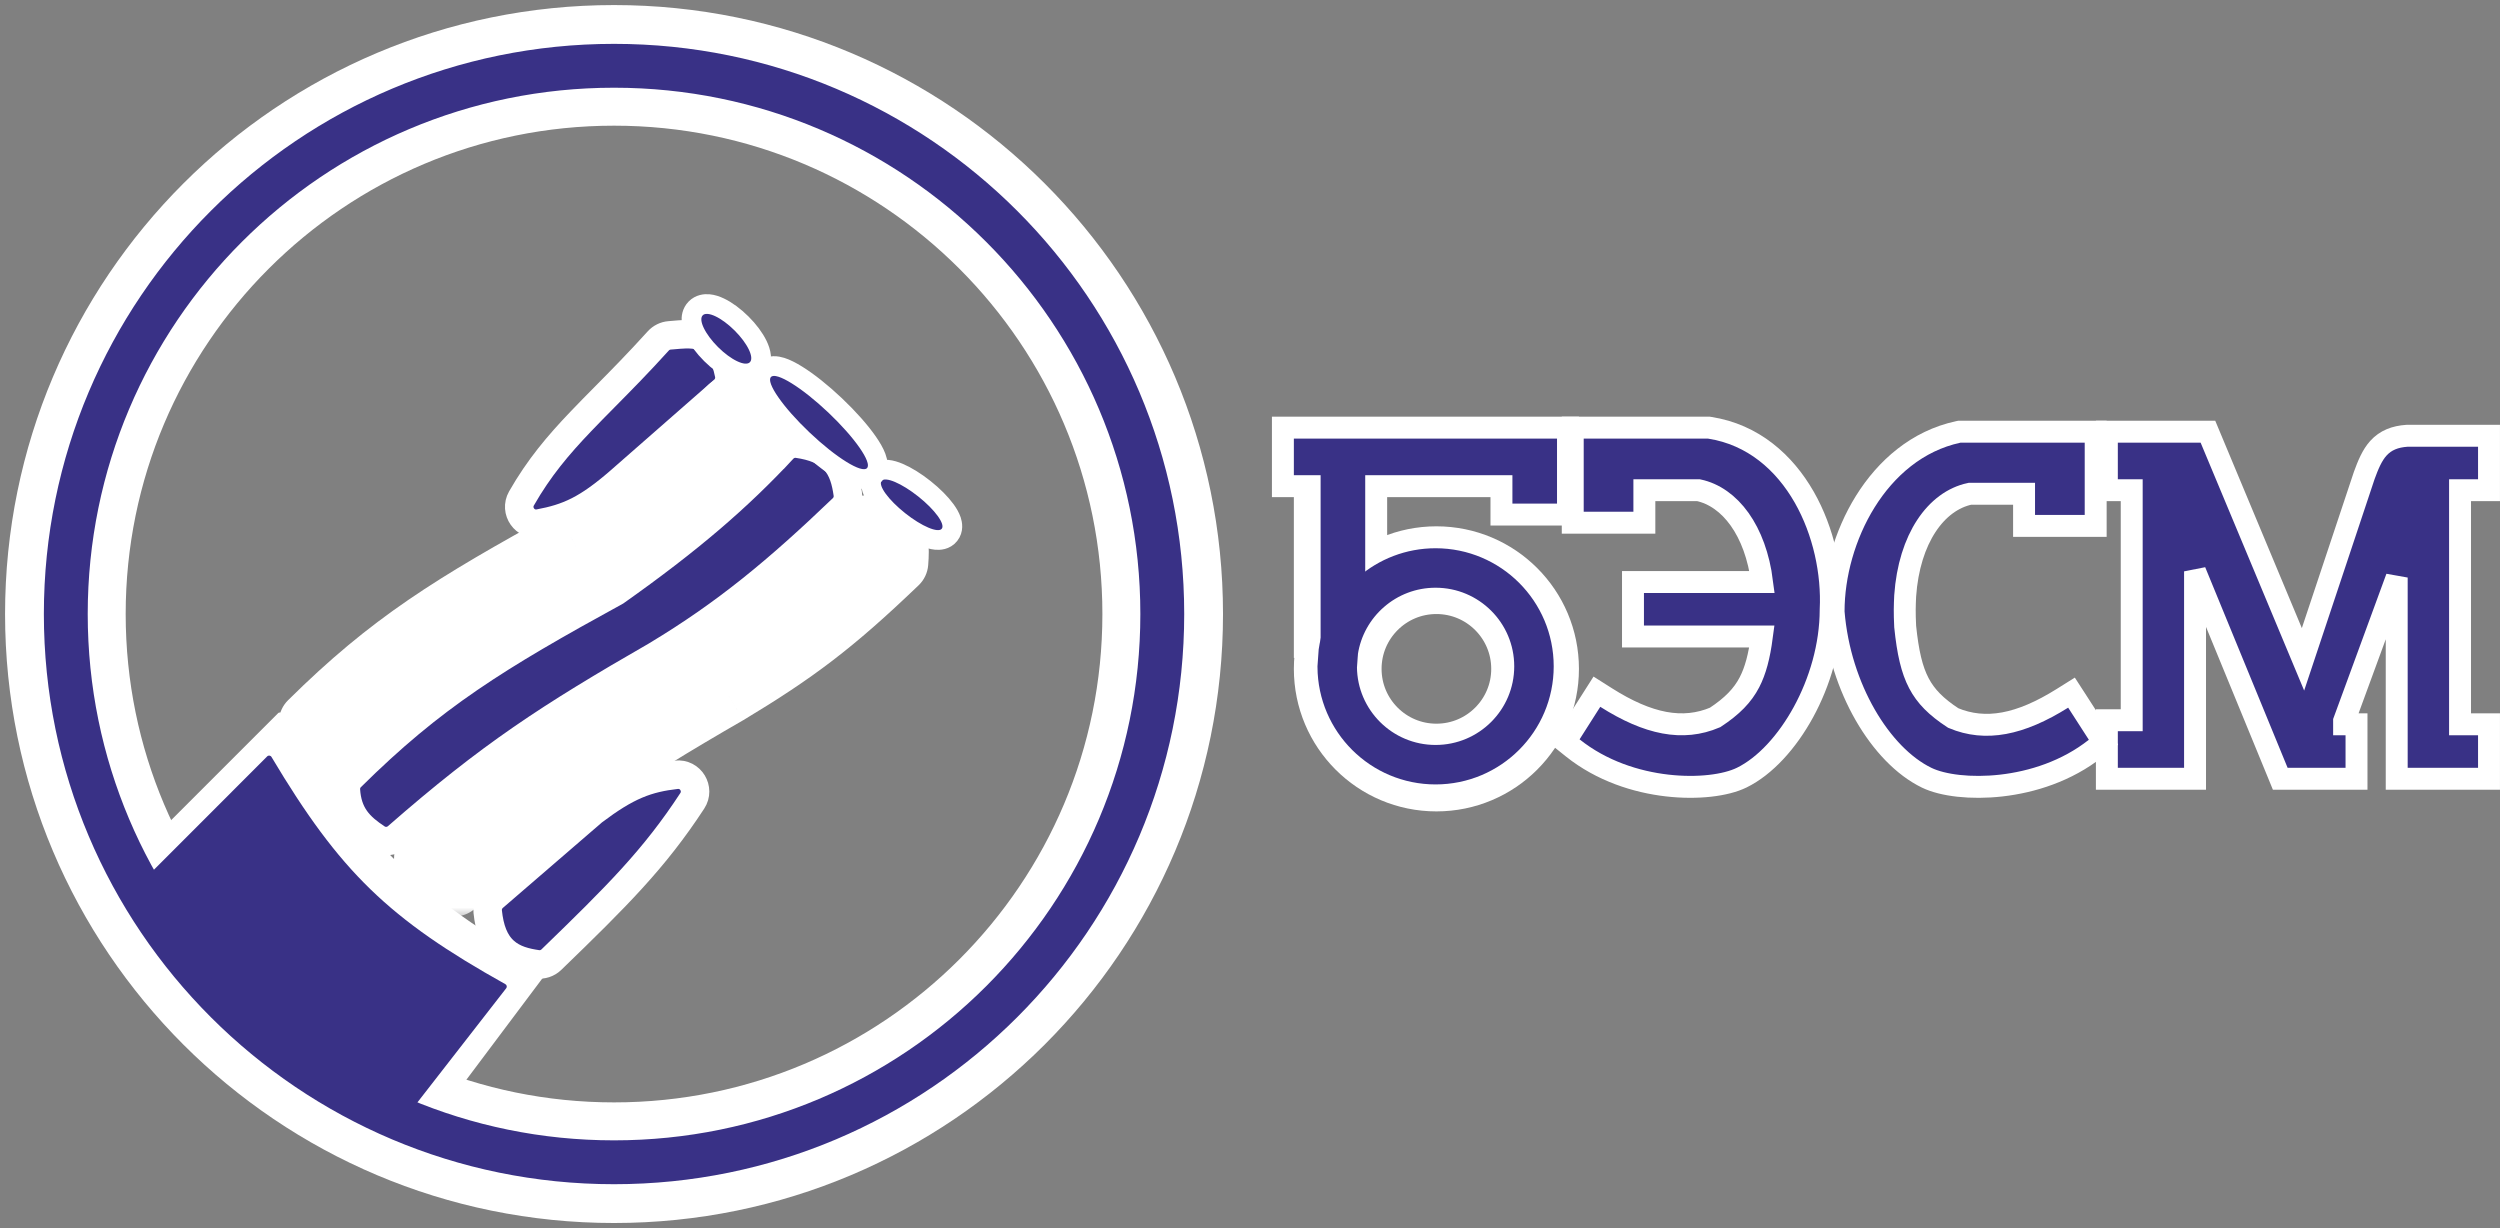 <svg width="114" height="56" viewBox="0 0 114 56" fill="none" xmlns="http://www.w3.org/2000/svg">
<rect x="0" y="0" width="114" height="56" fill="#808080" stroke="none"/>
<path d="M53.019 28C53.019 41.818 41.818 53.019 28 53.019C14.182 53.019 2.981 41.818 2.981 28C2.981 14.182 14.182 2.981 28 2.981C41.818 2.981 53.019 14.182 53.019 28Z" stroke="white" stroke-width="5.5"/>
<path d="M53 28C53 41.807 41.807 53 28 53C14.193 53 3 41.807 3 28C3 14.193 14.193 3 28 3C41.807 3 53 14.193 53 28Z" stroke="#393186" stroke-width="2"/>
<path d="M12.678 32.524L6.959 38.243C6.924 38.279 6.914 38.333 6.933 38.379C9.562 44.602 13.661 47.114 20.547 50.037C20.599 50.06 20.661 50.044 20.695 49.998L24.965 44.305C25.01 44.244 24.989 44.156 24.922 44.121C19.146 41.078 16.273 37.922 12.871 32.547C12.829 32.48 12.734 32.468 12.678 32.524Z" fill="white"/>
<path d="M12.185 34.49L6.963 39.716C6.928 39.751 6.918 39.804 6.936 39.85C9.351 45.934 12.516 47.501 18.848 50.353C18.9 50.377 18.963 50.362 18.997 50.317L23.084 45.063C23.131 45.003 23.111 44.915 23.045 44.878C17.739 41.916 15.502 39.755 12.379 34.516C12.338 34.446 12.242 34.433 12.185 34.49Z" fill="#393186"/>
<path d="M30.017 15.547L30.017 15.547C29.109 16.551 28.319 17.35 27.594 18.083C27.203 18.478 26.832 18.854 26.471 19.233C25.454 20.299 24.576 21.334 23.78 22.728C23.457 23.293 23.938 23.989 24.589 23.868C25.224 23.75 25.78 23.596 26.369 23.297C26.95 23.001 27.534 22.579 28.247 21.961L28.247 21.961L28.249 21.959L32.998 17.798C33.207 17.615 33.3 17.335 33.246 17.066C33.076 16.21 32.73 15.606 32.073 15.358C31.785 15.249 31.492 15.234 31.247 15.241C31.08 15.245 30.892 15.262 30.723 15.277C30.655 15.283 30.591 15.289 30.532 15.293C30.333 15.309 30.149 15.401 30.017 15.547Z" fill="#393186" stroke="white" stroke-width="1.3"/>
<path d="M27.056 36.984L27.039 36.997L27.023 37.011L22.504 40.91C22.312 41.076 22.214 41.325 22.24 41.576C22.321 42.349 22.533 42.955 22.987 43.37C23.427 43.773 23.99 43.895 24.489 43.97C24.732 44.006 24.972 43.924 25.141 43.761C28.138 40.861 29.842 39.16 31.568 36.518C31.921 35.979 31.494 35.254 30.834 35.33C30.193 35.404 29.628 35.521 29.02 35.779C28.421 36.034 27.809 36.416 27.056 36.984Z" fill="#393186" stroke="white" stroke-width="1.3"/>
<mask id="path-7-outside-1_4_2" maskUnits="userSpaceOnUse" x="12" y="16.426" width="25" height="20" fill="black">
<rect fill="white" x="12" y="16.426" width="25" height="20"/>
<path d="M15.146 34.663C14.246 34.296 13.932 33.901 14.012 32.933C14.015 32.905 14.028 32.877 14.048 32.857C17.715 29.224 20.555 27.466 26.02 24.475C29.433 22.062 31.111 20.735 33.19 18.499C33.21 18.477 33.239 18.463 33.268 18.46C34.807 18.293 35.15 18.718 35.026 20.221C35.024 20.251 35.01 20.28 34.988 20.3C32.06 23.108 30.329 24.406 27.22 26.278C22.27 29.129 19.584 30.872 15.274 34.641C15.239 34.672 15.189 34.681 15.146 34.663Z"/>
</mask>
<path d="M15.146 34.663C14.246 34.296 13.932 33.901 14.012 32.933C14.015 32.905 14.028 32.877 14.048 32.857C17.715 29.224 20.555 27.466 26.02 24.475C29.433 22.062 31.111 20.735 33.19 18.499C33.21 18.477 33.239 18.463 33.268 18.46C34.807 18.293 35.15 18.718 35.026 20.221C35.024 20.251 35.01 20.28 34.988 20.3C32.06 23.108 30.329 24.406 27.22 26.278C22.27 29.129 19.584 30.872 15.274 34.641C15.239 34.672 15.189 34.681 15.146 34.663Z" fill="#393186"/>
<path d="M14.012 32.933L15.308 33.041L15.308 33.041L14.012 32.933ZM15.146 34.663L15.638 33.46L15.638 33.46L15.146 34.663ZM15.274 34.641L14.418 33.663L14.418 33.663L15.274 34.641ZM27.22 26.278L27.869 27.404L27.88 27.398L27.89 27.391L27.22 26.278ZM34.988 20.3L34.089 19.362L34.089 19.362L34.988 20.3ZM14.048 32.857L14.963 33.78L14.963 33.78L14.048 32.857ZM26.02 24.475L26.644 25.615L26.709 25.579L26.77 25.536L26.02 24.475ZM33.19 18.499L34.142 19.384L34.142 19.384L33.19 18.499ZM35.026 20.221L33.73 20.114L33.73 20.114L35.026 20.221ZM33.268 18.46L33.408 19.752L33.408 19.752L33.268 18.46ZM12.717 32.826C12.665 33.445 12.715 34.137 13.137 34.756C13.54 35.346 14.141 35.657 14.655 35.867L15.638 33.46C15.457 33.386 15.356 33.331 15.302 33.294C15.253 33.262 15.263 33.259 15.286 33.291C15.345 33.379 15.279 33.39 15.308 33.041L12.717 32.826ZM16.13 35.62C20.357 31.923 22.966 30.228 27.869 27.404L26.571 25.151C21.574 28.029 18.812 29.82 14.418 33.663L16.13 35.62ZM27.89 27.391C31.083 25.47 32.89 24.113 35.888 21.239L34.089 19.362C31.229 22.104 29.575 23.343 26.549 25.164L27.89 27.391ZM14.963 33.78C18.501 30.276 21.215 28.587 26.644 25.615L25.395 23.334C19.895 26.345 16.93 28.172 13.133 31.933L14.963 33.78ZM26.77 25.536C30.21 23.105 31.973 21.717 34.142 19.384L32.238 17.614C30.25 19.753 28.656 21.02 25.269 23.413L26.77 25.536ZM36.322 20.328C36.356 19.914 36.367 19.487 36.304 19.088C36.241 18.679 36.085 18.206 35.708 17.813C35.324 17.414 34.848 17.239 34.416 17.17C34.002 17.103 33.559 17.12 33.127 17.167L33.408 19.752C33.746 19.715 33.923 19.724 34.002 19.736C34.064 19.746 33.954 19.741 33.833 19.615C33.718 19.495 33.722 19.4 33.736 19.488C33.751 19.587 33.758 19.776 33.73 20.114L36.322 20.328ZM34.142 19.384C33.95 19.591 33.689 19.722 33.408 19.752L33.127 17.167C32.788 17.204 32.471 17.363 32.238 17.614L34.142 19.384ZM35.888 21.239C36.137 21 36.293 20.675 36.322 20.328L33.73 20.114C33.754 19.826 33.882 19.56 34.089 19.362L35.888 21.239ZM14.655 35.867C15.169 36.077 15.737 35.963 16.13 35.62L14.418 33.663C14.741 33.38 15.209 33.285 15.638 33.46L14.655 35.867ZM15.308 33.041C15.284 33.328 15.158 33.587 14.963 33.78L13.133 31.933C12.898 32.167 12.745 32.482 12.717 32.826L15.308 33.041Z" fill="white" mask="url(#path-7-outside-1_4_2)"/>
<path d="M29.945 29.885L29.946 29.886L29.956 29.879C33.117 27.977 35.48 26.011 38.428 23.185C38.606 23.014 38.694 22.765 38.658 22.516C38.579 21.971 38.448 21.415 38.056 20.984C37.654 20.542 37.081 20.339 36.383 20.235C36.131 20.198 35.876 20.288 35.703 20.473L36.178 20.915L35.703 20.473C33.665 22.665 31.438 24.589 28.076 26.967C22.619 29.955 19.72 31.747 16 35.432L16.457 35.894L16 35.432C15.845 35.585 15.757 35.803 15.772 36.033C15.807 36.548 15.938 36.977 16.206 37.355C16.462 37.715 16.811 37.981 17.18 38.226C17.479 38.424 17.862 38.386 18.117 38.163C22.378 34.438 25.024 32.72 29.945 29.885Z" fill="#393186" stroke="white" stroke-width="1.3"/>
<mask id="path-10-outside-2_4_2" maskUnits="userSpaceOnUse" x="17.264" y="21.874" width="26" height="20" fill="black">
<rect fill="white" x="17.264" y="21.874" width="26" height="20"/>
<path d="M20.662 40.48C19.744 40.058 19.194 39.986 19.271 39.096C19.274 39.068 19.287 39.041 19.307 39.021C22.979 35.383 26.558 32.914 32.023 29.923C35.437 27.511 37.115 26.183 39.194 23.947C39.214 23.925 39.242 23.911 39.271 23.908C40.81 23.741 41.153 24.166 41.029 25.669C41.027 25.699 41.013 25.728 40.992 25.748C38.063 28.557 36.332 29.854 33.223 31.726C28.275 34.576 25.11 36.69 20.797 40.46C20.76 40.493 20.707 40.5 20.662 40.48Z"/>
</mask>
<path d="M20.662 40.48C19.744 40.058 19.194 39.986 19.271 39.096C19.274 39.068 19.287 39.041 19.307 39.021C22.979 35.383 26.558 32.914 32.023 29.923C35.437 27.511 37.115 26.183 39.194 23.947C39.214 23.925 39.242 23.911 39.271 23.908C40.81 23.741 41.153 24.166 41.029 25.669C41.027 25.699 41.013 25.728 40.992 25.748C38.063 28.557 36.332 29.854 33.223 31.726C28.275 34.576 25.11 36.69 20.797 40.46C20.76 40.493 20.707 40.5 20.662 40.48Z" fill="#393186"/>
<path d="M19.271 39.096L20.566 39.209L20.566 39.209L19.271 39.096ZM20.662 40.48L21.205 39.299L21.205 39.298L20.662 40.48ZM20.797 40.46L19.941 39.482L19.941 39.482L20.797 40.46ZM33.223 31.726L33.872 32.852L33.883 32.846L33.894 32.84L33.223 31.726ZM40.992 25.748L40.092 24.81L40.092 24.81L40.992 25.748ZM19.307 39.021L20.222 39.944L20.222 39.944L19.307 39.021ZM32.023 29.923L32.647 31.063L32.712 31.027L32.773 30.985L32.023 29.923ZM39.194 23.947L40.146 24.832L40.146 24.832L39.194 23.947ZM41.029 25.669L39.734 25.562L39.734 25.562L41.029 25.669ZM39.271 23.908L39.411 25.2L39.411 25.2L39.271 23.908ZM17.976 38.983C17.946 39.333 17.965 39.723 18.119 40.108C18.28 40.514 18.542 40.8 18.813 41.004C19.059 41.188 19.325 41.313 19.517 41.398C19.778 41.514 19.872 41.547 20.12 41.661L21.205 39.298C21.075 39.239 20.953 39.186 20.848 39.141C20.738 39.094 20.654 39.059 20.576 39.023C20.409 38.949 20.37 38.921 20.373 38.923C20.402 38.945 20.484 39.02 20.535 39.148C20.578 39.257 20.558 39.305 20.566 39.209L17.976 38.983ZM21.652 41.439C25.886 37.738 28.977 35.672 33.872 32.852L32.574 30.599C27.573 33.48 24.333 35.642 19.941 39.482L21.652 41.439ZM33.894 32.84C37.086 30.918 38.894 29.561 41.891 26.687L40.092 24.81C37.232 27.552 35.578 28.791 32.553 30.612L33.894 32.84ZM20.222 39.944C23.78 36.419 27.25 34.017 32.647 31.063L31.399 28.782C25.866 31.811 22.177 34.348 18.392 38.097L20.222 39.944ZM32.773 30.985C36.214 28.553 37.977 27.166 40.146 24.832L38.241 23.062C36.253 25.201 34.659 26.468 31.273 28.861L32.773 30.985ZM42.325 25.776C42.359 25.363 42.37 24.935 42.308 24.536C42.244 24.127 42.089 23.654 41.711 23.261C41.327 22.862 40.851 22.688 40.42 22.618C40.005 22.551 39.562 22.569 39.131 22.616L39.411 25.2C39.749 25.164 39.926 25.172 40.005 25.185C40.067 25.195 39.958 25.189 39.837 25.063C39.722 24.944 39.725 24.848 39.739 24.937C39.754 25.035 39.762 25.224 39.734 25.562L42.325 25.776ZM40.146 24.832C39.953 25.039 39.693 25.17 39.411 25.2L39.131 22.616C38.791 22.652 38.474 22.811 38.241 23.062L40.146 24.832ZM41.891 26.687C42.141 26.448 42.296 26.123 42.325 25.776L39.734 25.562C39.758 25.274 39.885 25.008 40.092 24.81L41.891 26.687ZM20.119 41.661C20.629 41.895 21.23 41.809 21.652 41.439L19.941 39.482C20.29 39.177 20.784 39.105 21.205 39.299L20.119 41.661ZM20.566 39.209C20.541 39.495 20.415 39.753 20.222 39.944L18.392 38.097C18.159 38.328 18.006 38.641 17.976 38.983L20.566 39.209Z" fill="white" mask="url(#path-10-outside-2_4_2)"/>
<path d="M34.513 16.834C34.696 16.649 34.719 16.412 34.704 16.242C34.687 16.07 34.626 15.897 34.55 15.739C34.396 15.42 34.136 15.07 33.812 14.749C33.489 14.428 33.138 14.169 32.818 14.017C32.661 13.942 32.487 13.882 32.315 13.867C32.146 13.852 31.909 13.877 31.726 14.062C31.543 14.247 31.519 14.484 31.535 14.653C31.552 14.826 31.613 14.999 31.689 15.156C31.843 15.475 32.103 15.825 32.426 16.147C32.749 16.468 33.101 16.727 33.42 16.878C33.578 16.953 33.752 17.014 33.924 17.029C34.093 17.043 34.33 17.018 34.513 16.834Z" fill="#393186" stroke="white" stroke-width="0.9"/>
<path d="M43.296 24.389C43.484 24.152 43.427 23.875 43.38 23.733C43.325 23.57 43.228 23.407 43.118 23.256C42.894 22.949 42.553 22.605 42.152 22.287C41.751 21.968 41.34 21.714 40.99 21.565C40.818 21.492 40.637 21.434 40.466 21.419C40.318 21.405 40.036 21.412 39.848 21.649C39.66 21.886 39.717 22.163 39.764 22.305C39.819 22.467 39.916 22.631 40.026 22.782C40.25 23.089 40.591 23.432 40.992 23.751C41.393 24.07 41.804 24.324 42.154 24.472C42.325 24.545 42.507 24.603 42.678 24.619C42.826 24.633 43.108 24.626 43.296 24.389Z" fill="#393186" stroke="white" stroke-width="0.9"/>
<path d="M39.862 21.655C40 21.508 40.029 21.331 40.027 21.201C40.024 21.074 39.99 20.952 39.951 20.848C39.873 20.637 39.734 20.401 39.566 20.159C39.225 19.669 38.704 19.076 38.084 18.488C37.464 17.9 36.844 17.411 36.337 17.097C36.087 16.942 35.844 16.816 35.63 16.749C35.523 16.716 35.4 16.689 35.273 16.693C35.144 16.697 34.968 16.736 34.83 16.883C34.691 17.029 34.662 17.206 34.665 17.336C34.668 17.463 34.701 17.585 34.74 17.69C34.819 17.9 34.957 18.137 35.126 18.378C35.466 18.868 35.988 19.461 36.608 20.049C37.228 20.637 37.847 21.126 38.354 21.44C38.604 21.595 38.848 21.721 39.062 21.788C39.168 21.821 39.292 21.848 39.419 21.844C39.548 21.84 39.724 21.801 39.862 21.655Z" fill="#393186" stroke="white" stroke-width="0.9"/>
<circle cx="65.5" cy="30.5" r="4.5" stroke="white" stroke-width="4"/>
<path d="M62.754 26.115V22.168H68.466V22.965V23.465H68.966H71H71.5V22.965V20V19.5H71H59H58.5V20V21.668V22.168H59H59.72V30V30.42L60.133 30.492L61.761 30.779L62.293 30.873L62.345 30.335L62.752 26.164L62.754 26.14V26.115Z" fill="#393186" stroke="white"/>
<path d="M69.949 30.385C69.949 32.862 67.941 34.87 65.463 34.87C62.996 34.87 60.994 32.878 60.977 30.416L61.027 29.713C61.189 28.635 61.735 27.681 62.525 26.996C63.312 26.313 64.338 25.9 65.463 25.9C67.941 25.9 69.949 27.908 69.949 30.385Z" stroke="#393186" stroke-width="1.8"/>
<rect x="59" y="22" width="1" height="8" fill="white"/>
<path d="M106.957 33.028H106.891V32.876L109.29 26.336V35.011V35.511H109.79H112.999H113.499V35.011V33.528V33.028H112.999H112.178V22.353H112.999H113.499V21.853V20.371V19.871H112.999H109.79H109.773L109.756 19.872C109.211 19.909 108.787 20.075 108.457 20.437C108.162 20.762 107.982 21.21 107.809 21.682L107.807 21.689L107.805 21.695L105.017 30.066L100.81 19.993L100.682 19.686H100.349H96.573H96.073V20.186V21.853V22.353H96.573H97.206V32.843H96.573H96.073V33.343V35.011V35.511H96.573H99.594H100.094V35.011V26.054L103.852 35.201L103.979 35.511H104.314H106.957H107.457V35.011V33.528V33.028H106.957Z" fill="#393186" stroke="white"/>
<path d="M72.217 19.5H71.717V20V23.336V23.836H72.217H74.483H74.983V23.336V22.353H77.453C78.885 22.661 80.053 24.186 80.352 26.542H74.964H74.464V27.042V28.524V29.024H74.964H80.342C80.222 29.931 80.05 30.581 79.777 31.109C79.463 31.714 78.992 32.199 78.21 32.715C76.738 33.34 75.164 33.028 73.24 31.808L72.819 31.541L72.551 31.962L71.607 33.445L71.366 33.823L71.716 34.104C73.034 35.159 74.62 35.658 76.022 35.819C77.407 35.979 78.695 35.817 79.424 35.459C80.493 34.935 81.501 33.82 82.238 32.47C82.978 31.114 83.477 29.462 83.479 27.796C83.562 26.131 83.166 24.233 82.271 22.667C81.37 21.091 79.94 19.813 77.958 19.506L77.92 19.5H77.882H72.217Z" fill="#393186" stroke="white"/>
<path d="M95.063 19.686H95.563V20.186V23.481V23.981H95.063H92.797H92.297V23.481V22.516H89.826C88.287 22.843 87.058 24.552 86.876 27.172C86.855 27.639 86.844 27.905 86.876 28.57C86.997 29.75 87.178 30.539 87.502 31.156C87.815 31.753 88.285 32.231 89.068 32.742C90.542 33.36 92.118 33.05 94.042 31.846L94.46 31.584L94.728 31.998L95.672 33.463L95.918 33.845L95.561 34.126C94.243 35.169 92.658 35.662 91.257 35.821C89.873 35.978 88.586 35.818 87.858 35.465C86.795 34.95 85.807 33.91 85.055 32.602C84.298 31.285 83.755 29.658 83.613 27.916L83.612 27.896V27.875C83.612 26.227 84.109 24.396 85.056 22.874C86.004 21.35 87.428 20.099 89.293 19.697L89.345 19.686H89.398H95.063Z" fill="#393186" stroke="white"/>
</svg>
